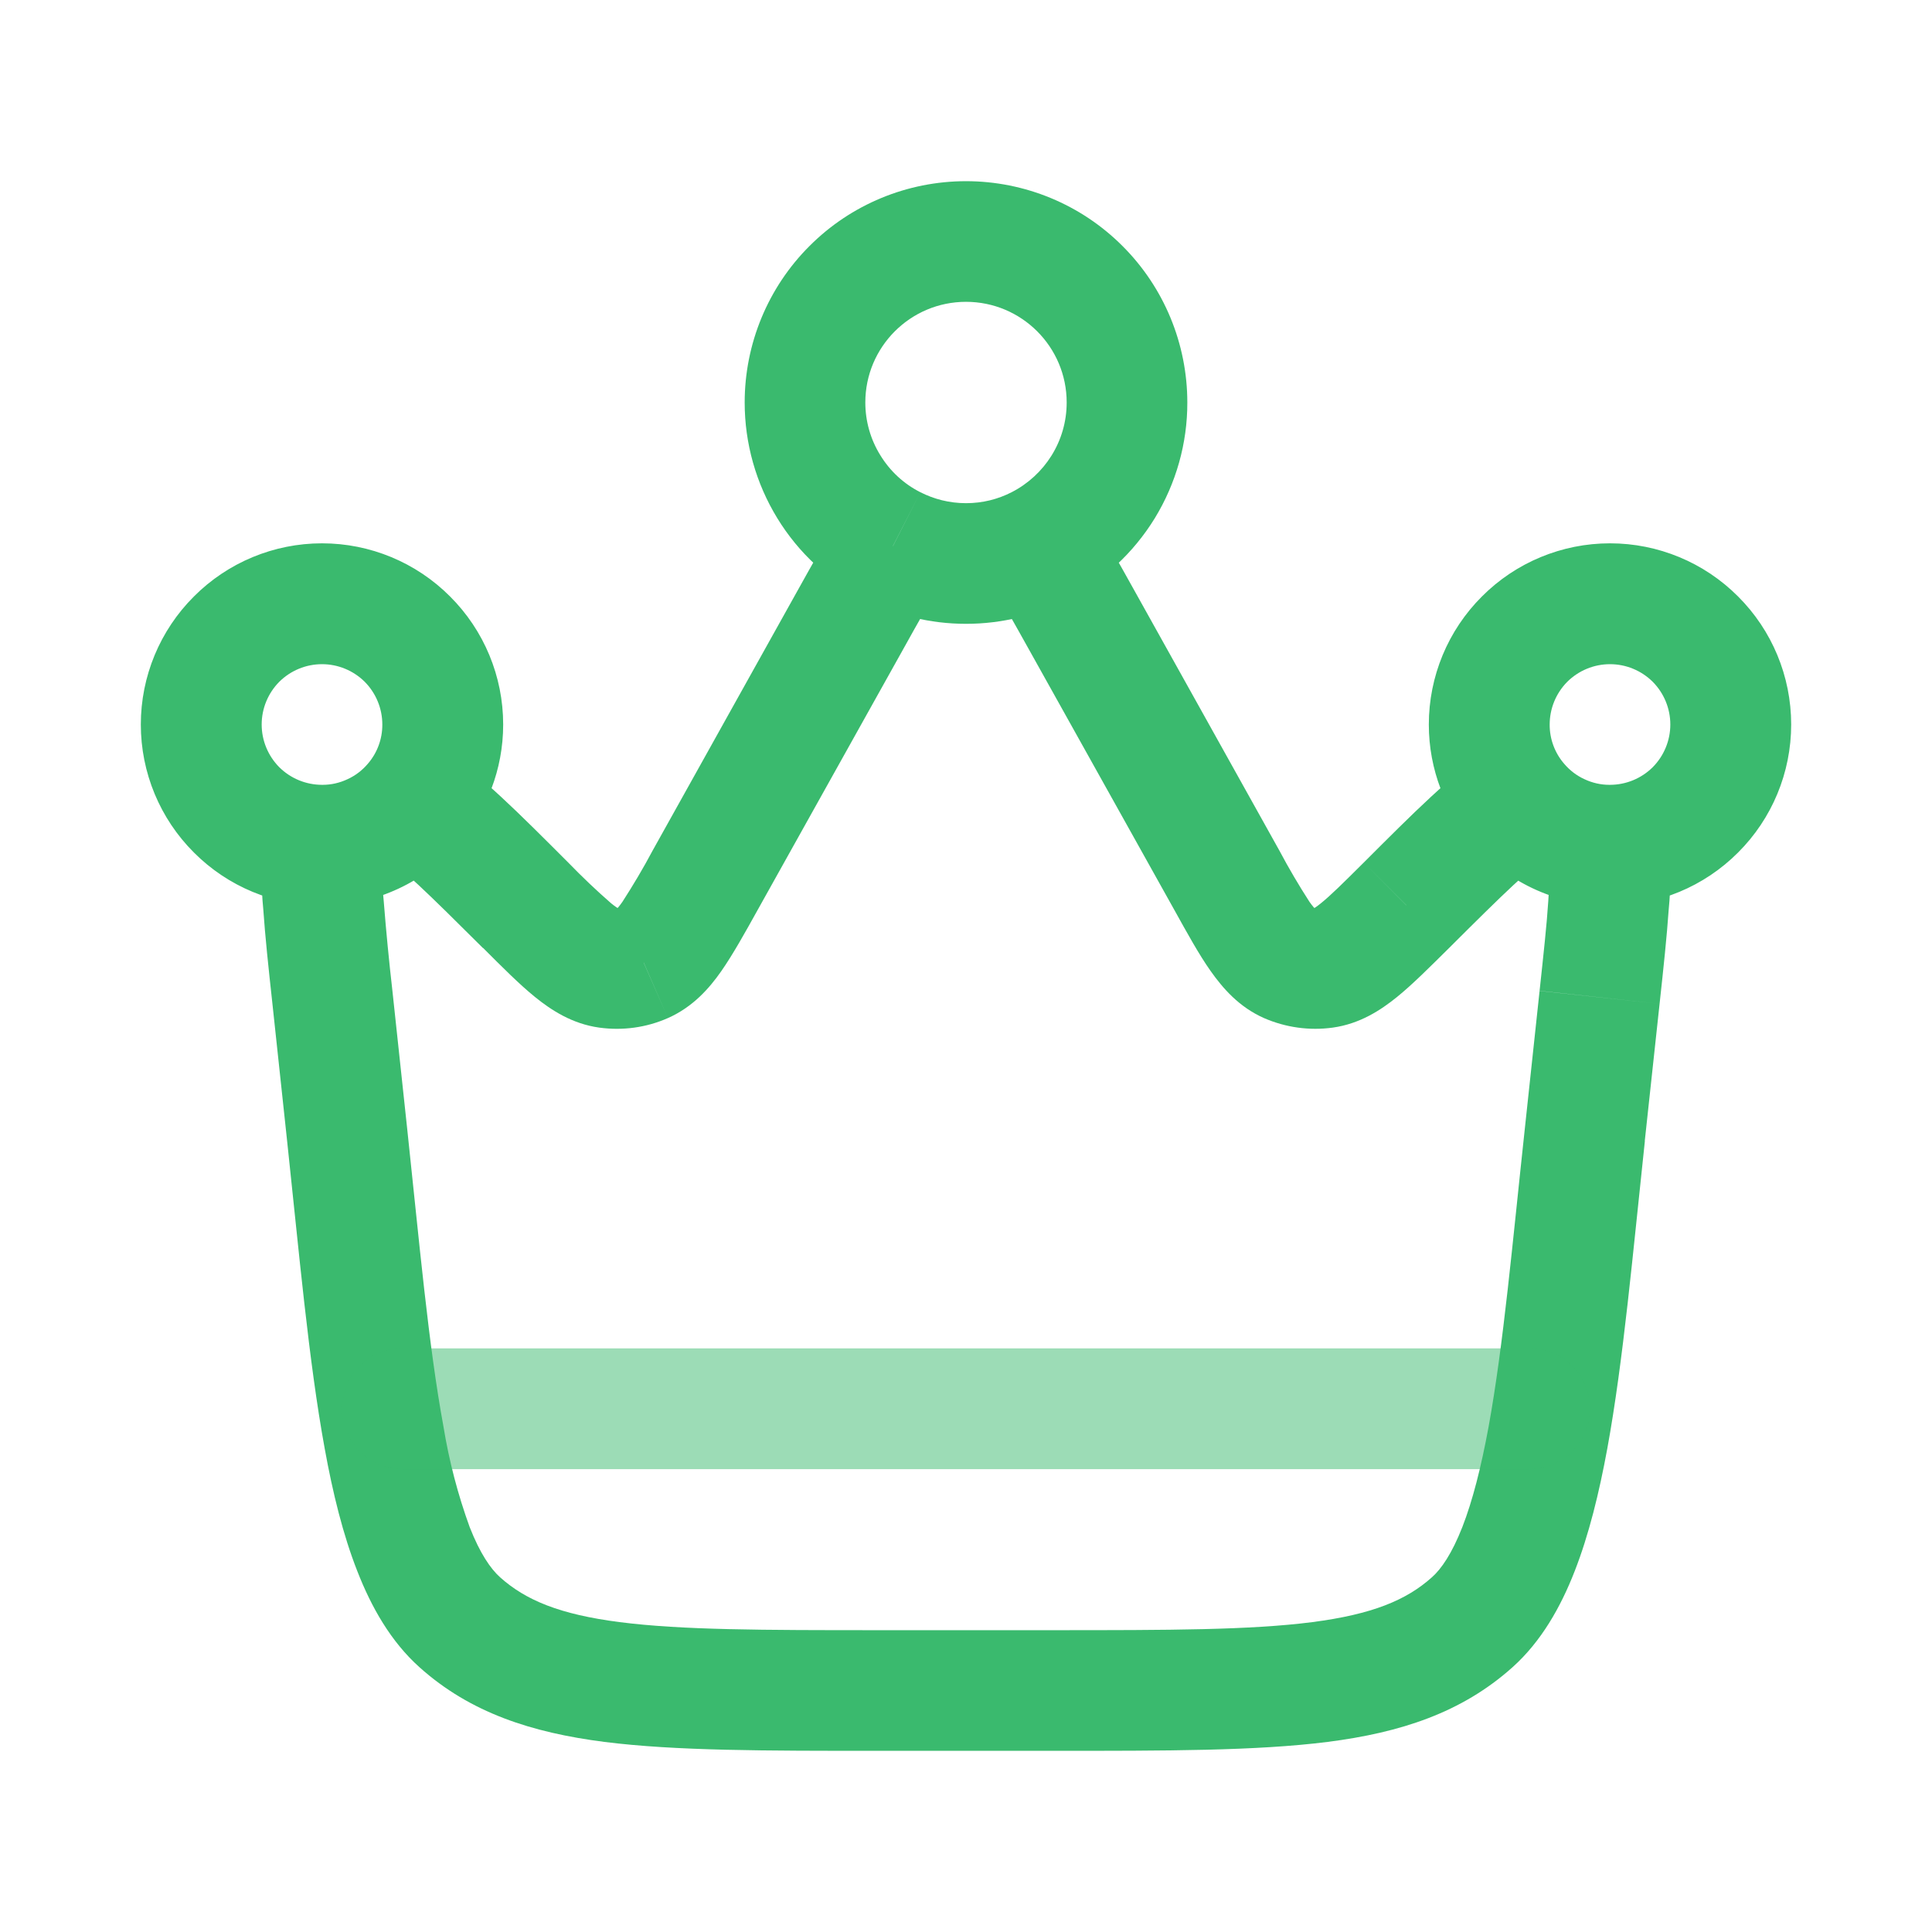 <svg width="18" height="18" viewBox="0 0 18 18" fill="none" xmlns="http://www.w3.org/2000/svg">
<g id="solar:crown-line-duotone">
<g id="Group">
<path id="Vector" d="M13.102 8.434L12.706 8.036L13.103 8.434H13.102ZM4.897 8.434L4.5 8.833L4.897 8.434H4.897ZM5.998 8.969L6.223 9.485L5.997 8.969H5.998ZM9.681 5.087L9.425 4.586L9.68 5.087H9.681ZM8.319 5.087L8.575 4.586L8.32 5.087H8.319ZM14.344 9.231L14.207 10.51L15.324 10.63L15.462 9.352L14.344 9.232V9.231ZM9.816 15.188H8.184V16.312H9.816V15.188ZM3.793 10.51L3.656 9.231L2.538 9.351L2.675 10.63L3.793 10.51ZM7.061 8.474L8.404 6.068L7.421 5.52L6.079 7.927L7.061 8.474ZM9.596 6.068L10.939 8.474L11.921 7.927L10.579 5.52L9.596 6.068ZM10.939 8.474C11.06 8.692 11.171 8.894 11.28 9.048C11.392 9.206 11.543 9.382 11.776 9.485L12.229 8.455C12.271 8.473 12.264 8.492 12.2 8.402C12.1 8.247 12.007 8.089 11.921 7.927L10.939 8.474ZM12.706 8.036C12.512 8.229 12.397 8.343 12.306 8.416C12.22 8.486 12.218 8.465 12.263 8.459L12.417 9.574C12.669 9.539 12.863 9.412 13.014 9.29C13.16 9.172 13.323 9.008 13.5 8.833L12.706 8.036ZM11.776 9.485C11.977 9.573 12.2 9.604 12.417 9.574L12.263 8.459C12.252 8.461 12.24 8.459 12.229 8.455L11.776 9.485ZM4.501 8.832C4.677 9.008 4.84 9.172 4.986 9.29C5.137 9.412 5.331 9.539 5.583 9.574L5.737 8.459C5.782 8.465 5.78 8.486 5.694 8.416C5.555 8.295 5.422 8.168 5.294 8.036L4.5 8.833L4.501 8.832ZM6.079 7.927C5.993 8.089 5.899 8.247 5.799 8.402C5.736 8.492 5.729 8.473 5.771 8.454L6.223 9.485C6.456 9.382 6.609 9.207 6.72 9.048C6.828 8.893 6.94 8.692 7.061 8.474L6.079 7.927ZM5.583 9.574C5.801 9.604 6.022 9.574 6.223 9.485L5.771 8.454C5.76 8.459 5.748 8.461 5.737 8.459L5.583 9.574ZM8.184 15.188C7.106 15.188 6.35 15.187 5.774 15.113C5.213 15.041 4.897 14.908 4.659 14.695L3.909 15.534C4.381 15.957 4.952 16.142 5.631 16.229C6.295 16.313 7.136 16.312 8.184 16.312V15.188ZM2.675 10.63C2.786 11.663 2.875 12.675 3.025 13.495C3.1 13.909 3.196 14.3 3.329 14.638C3.46 14.974 3.641 15.294 3.909 15.534L4.659 14.695C4.572 14.617 4.473 14.475 4.376 14.228C4.266 13.925 4.184 13.612 4.132 13.293C3.991 12.527 3.908 11.583 3.793 10.51L2.675 10.63ZM14.207 10.51C14.091 11.583 14.008 12.527 13.869 13.292C13.799 13.672 13.719 13.984 13.624 14.228C13.527 14.475 13.428 14.618 13.341 14.695L14.091 15.534C14.359 15.294 14.54 14.974 14.671 14.638C14.803 14.3 14.899 13.909 14.975 13.495C15.125 12.675 15.214 11.662 15.325 10.63L14.207 10.51ZM9.816 16.312C10.864 16.312 11.704 16.313 12.369 16.229C13.049 16.142 13.618 15.957 14.091 15.534L13.341 14.695C13.103 14.908 12.787 15.04 12.226 15.113C11.65 15.187 10.895 15.188 9.816 15.188V16.312ZM8.062 3.75C8.062 3.232 8.482 2.812 9 2.812V1.688C8.453 1.688 7.928 1.905 7.542 2.292C7.155 2.678 6.938 3.203 6.938 3.75H8.062ZM9 2.812C9.518 2.812 9.938 3.232 9.938 3.75H11.062C11.062 3.203 10.845 2.678 10.458 2.292C10.072 1.905 9.547 1.688 9 1.688V2.812ZM15.562 6.75C15.562 6.899 15.503 7.042 15.398 7.148C15.292 7.253 15.149 7.312 15 7.312V8.438C15.448 8.438 15.877 8.26 16.193 7.943C16.51 7.627 16.688 7.198 16.688 6.75H15.562ZM14.438 6.75C14.438 6.601 14.497 6.458 14.602 6.352C14.708 6.247 14.851 6.188 15 6.188V5.062C14.552 5.062 14.123 5.24 13.807 5.557C13.49 5.873 13.312 6.302 13.312 6.75H14.438ZM15 6.188C15.149 6.188 15.292 6.247 15.398 6.352C15.503 6.458 15.562 6.601 15.562 6.75H16.688C16.688 6.302 16.51 5.873 16.193 5.557C15.877 5.24 15.448 5.062 15 5.062V6.188ZM3 7.312C2.851 7.312 2.708 7.253 2.602 7.148C2.497 7.042 2.438 6.899 2.438 6.75H1.312C1.312 7.198 1.49 7.627 1.807 7.943C2.123 8.26 2.552 8.438 3 8.438V7.312ZM2.438 6.75C2.438 6.601 2.497 6.458 2.602 6.352C2.708 6.247 2.851 6.188 3 6.188V5.062C2.552 5.062 2.123 5.24 1.807 5.557C1.49 5.873 1.312 6.302 1.312 6.75H2.438ZM3 6.188C3.149 6.188 3.292 6.247 3.398 6.352C3.503 6.458 3.562 6.601 3.562 6.75H4.688C4.688 6.302 4.51 5.873 4.193 5.557C3.877 5.24 3.448 5.062 3 5.062V6.188ZM15 7.312C14.998 7.313 14.995 7.313 14.993 7.312L14.98 8.438H15V7.312ZM15.462 9.352C15.499 9.014 15.53 8.72 15.547 8.473C15.569 8.249 15.568 8.024 15.544 7.8L14.429 7.95C14.441 8.033 14.441 8.168 14.425 8.394C14.411 8.614 14.381 8.887 14.344 9.231L15.462 9.352ZM14.993 7.312C14.914 7.312 14.835 7.294 14.763 7.26C14.69 7.227 14.626 7.178 14.574 7.117L13.723 7.853C14.027 8.205 14.477 8.431 14.98 8.438L14.993 7.312ZM14.574 7.117C14.486 7.016 14.437 6.885 14.438 6.75H13.312C13.312 7.171 13.468 7.557 13.723 7.853L14.574 7.117ZM13.5 8.833C14.008 8.326 14.27 8.072 14.444 7.963L13.853 7.006C13.538 7.202 13.16 7.582 12.706 8.036L13.5 8.833ZM3.562 6.75C3.563 6.885 3.514 7.016 3.426 7.117L4.277 7.853C4.532 7.557 4.688 7.171 4.688 6.75H3.562ZM5.294 8.036C4.84 7.582 4.462 7.201 4.147 7.006L3.557 7.963C3.731 8.072 3.991 8.326 4.5 8.833L5.294 8.036ZM3.426 7.117C3.374 7.178 3.31 7.227 3.237 7.26C3.165 7.294 3.086 7.312 3.007 7.312L3.019 8.438C3.259 8.435 3.494 8.381 3.711 8.28C3.928 8.179 4.121 8.034 4.277 7.853L3.426 7.117ZM3.007 7.312C3.005 7.313 3.002 7.313 3 7.312V8.438H3.019L3.007 7.312ZM3.656 9.231C3.624 8.952 3.597 8.673 3.575 8.394C3.56 8.246 3.558 8.098 3.571 7.95L2.455 7.8C2.432 8.024 2.431 8.249 2.453 8.473C2.47 8.72 2.501 9.014 2.538 9.351L3.656 9.231ZM9.938 3.75C9.938 4.114 9.73 4.43 9.425 4.586L9.936 5.588C10.275 5.416 10.56 5.152 10.759 4.828C10.957 4.504 11.063 4.13 11.062 3.75H9.938ZM9.425 4.586C9.298 4.651 9.155 4.688 9 4.688V5.812C9.336 5.812 9.655 5.731 9.936 5.588L9.425 4.586ZM10.579 5.52C10.424 5.242 10.286 4.993 10.158 4.789L9.204 5.385C9.313 5.561 9.437 5.783 9.596 6.068L10.579 5.52ZM9 4.688C8.845 4.688 8.701 4.65 8.575 4.586L8.064 5.588C8.345 5.731 8.664 5.812 9 5.812V4.688ZM8.575 4.586C8.42 4.508 8.291 4.388 8.201 4.24C8.11 4.093 8.062 3.923 8.062 3.75H6.938C6.938 4.13 7.043 4.503 7.242 4.828C7.44 5.152 7.725 5.415 8.064 5.588L8.575 4.586ZM8.404 6.068C8.563 5.782 8.687 5.561 8.796 5.386L7.842 4.789C7.715 4.993 7.576 5.242 7.421 5.52L8.404 6.068Z" fill="#3ABA6E"/>
<path id="Vector_2" opacity="0.5" d="M3.75 13.125H14.25" stroke="#3ABA6E" stroke-width="1.125" stroke-linecap="round"/>
</g>
</g>
</svg>
